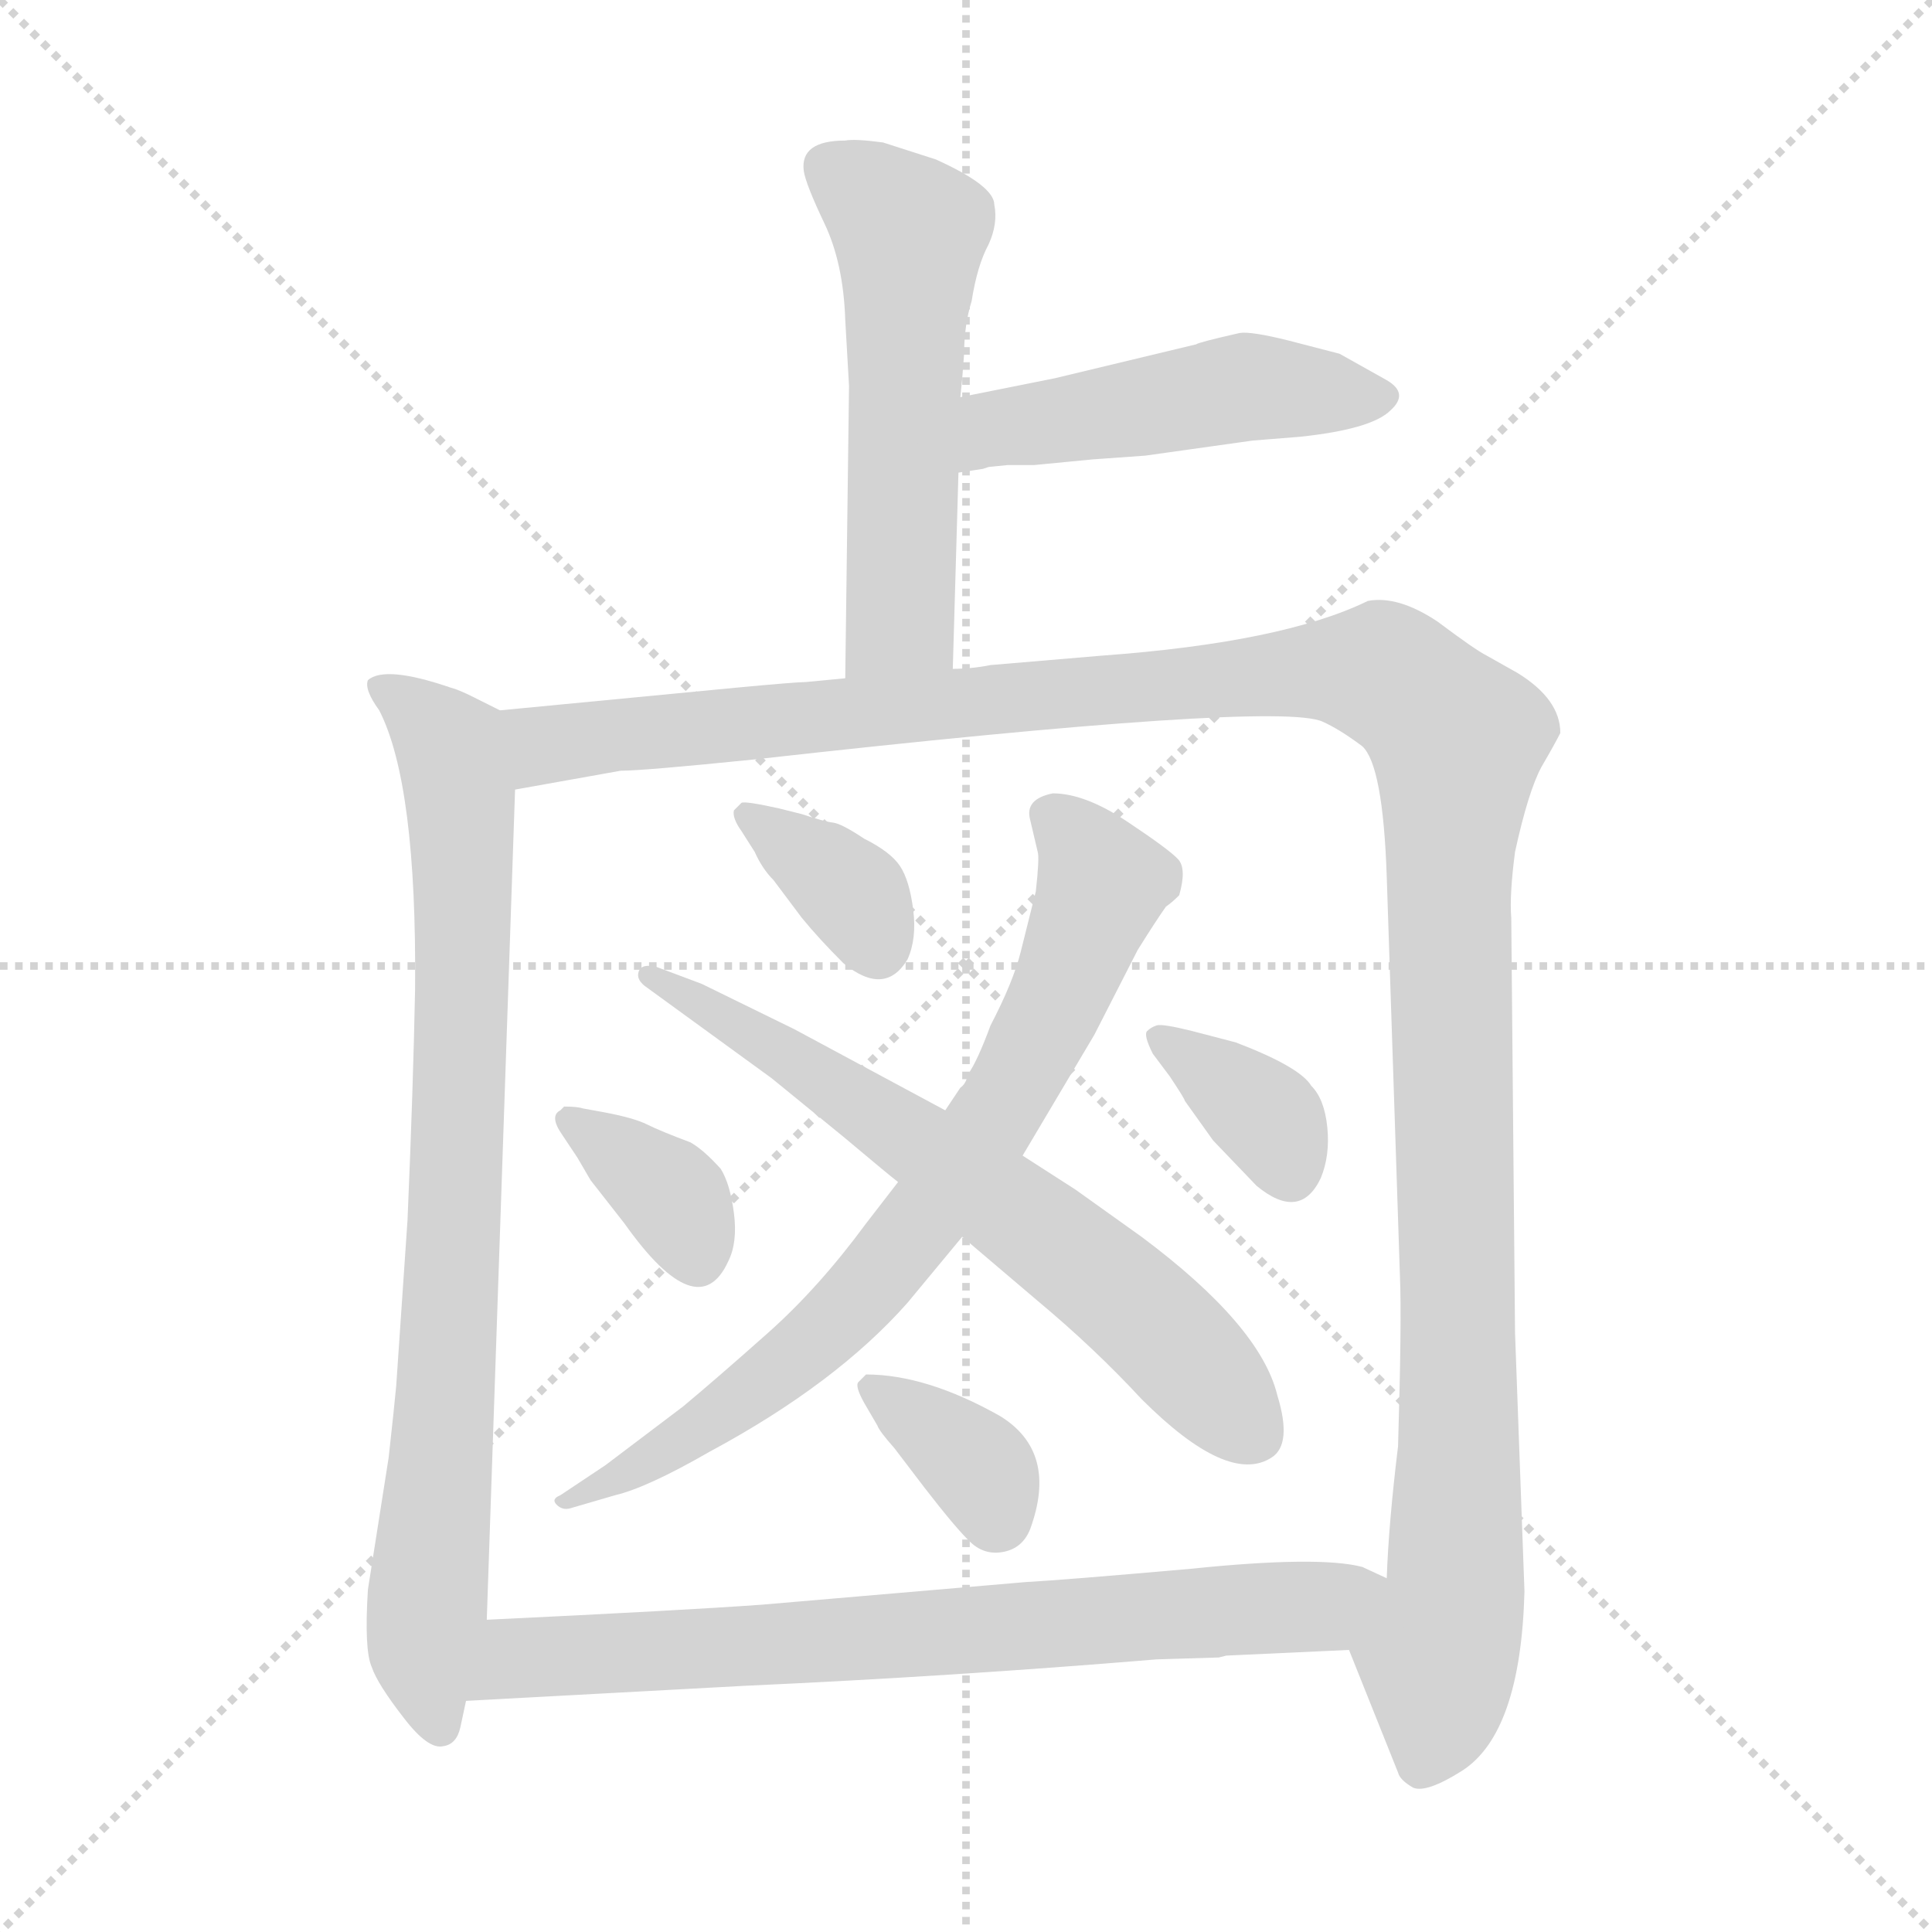 <svg xmlns="http://www.w3.org/2000/svg" version="1.1" viewBox="0 0 1024 1024">
  <g stroke="lightgray" stroke-dasharray="1,1" stroke-width="1" transform="scale(4, 4)">
    <line x1="0" y1="0" x2="256" y2="256" />
    <line x1="256" y1="0" x2="0" y2="256" />
    <line x1="128" y1="0" x2="128" y2="256" />
    <line x1="0" y1="128" x2="256" y2="128" />
  </g>
  <g transform="scale(1.0, -1.0) translate(0.0, -816.50)">
    <style type="text/css">
      
        @keyframes keyframes0 {
          from {
            stroke: blue;
            stroke-dashoffset: 545;
            stroke-width: 128;
          }
          64% {
            animation-timing-function: step-end;
            stroke: blue;
            stroke-dashoffset: 0;
            stroke-width: 128;
          }
          to {
            stroke: black;
            stroke-width: 1024;
          }
        }
        #make-me-a-hanzi-animation-0 {
          animation: keyframes0 0.694s both;
          animation-delay: 0s;
          animation-timing-function: linear;
        }
      
        @keyframes keyframes1 {
          from {
            stroke: blue;
            stroke-dashoffset: 484;
            stroke-width: 128;
          }
          61% {
            animation-timing-function: step-end;
            stroke: blue;
            stroke-dashoffset: 0;
            stroke-width: 128;
          }
          to {
            stroke: black;
            stroke-width: 1024;
          }
        }
        #make-me-a-hanzi-animation-1 {
          animation: keyframes1 0.644s both;
          animation-delay: 0.694s;
          animation-timing-function: linear;
        }
      
        @keyframes keyframes2 {
          from {
            stroke: blue;
            stroke-dashoffset: 826;
            stroke-width: 128;
          }
          73% {
            animation-timing-function: step-end;
            stroke: blue;
            stroke-dashoffset: 0;
            stroke-width: 128;
          }
          to {
            stroke: black;
            stroke-width: 1024;
          }
        }
        #make-me-a-hanzi-animation-2 {
          animation: keyframes2 0.922s both;
          animation-delay: 1.337s;
          animation-timing-function: linear;
        }
      
        @keyframes keyframes3 {
          from {
            stroke: blue;
            stroke-dashoffset: 1318;
            stroke-width: 128;
          }
          81% {
            animation-timing-function: step-end;
            stroke: blue;
            stroke-dashoffset: 0;
            stroke-width: 128;
          }
          to {
            stroke: black;
            stroke-width: 1024;
          }
        }
        #make-me-a-hanzi-animation-3 {
          animation: keyframes3 1.323s both;
          animation-delay: 2.26s;
          animation-timing-function: linear;
        }
      
        @keyframes keyframes4 {
          from {
            stroke: blue;
            stroke-dashoffset: 749;
            stroke-width: 128;
          }
          71% {
            animation-timing-function: step-end;
            stroke: blue;
            stroke-dashoffset: 0;
            stroke-width: 128;
          }
          to {
            stroke: black;
            stroke-width: 1024;
          }
        }
        #make-me-a-hanzi-animation-4 {
          animation: keyframes4 0.86s both;
          animation-delay: 3.582s;
          animation-timing-function: linear;
        }
      
        @keyframes keyframes5 {
          from {
            stroke: blue;
            stroke-dashoffset: 659;
            stroke-width: 128;
          }
          68% {
            animation-timing-function: step-end;
            stroke: blue;
            stroke-dashoffset: 0;
            stroke-width: 128;
          }
          to {
            stroke: black;
            stroke-width: 1024;
          }
        }
        #make-me-a-hanzi-animation-5 {
          animation: keyframes5 0.786s both;
          animation-delay: 4.442s;
          animation-timing-function: linear;
        }
      
        @keyframes keyframes6 {
          from {
            stroke: blue;
            stroke-dashoffset: 356;
            stroke-width: 128;
          }
          54% {
            animation-timing-function: step-end;
            stroke: blue;
            stroke-dashoffset: 0;
            stroke-width: 128;
          }
          to {
            stroke: black;
            stroke-width: 1024;
          }
        }
        #make-me-a-hanzi-animation-6 {
          animation: keyframes6 0.54s both;
          animation-delay: 5.228s;
          animation-timing-function: linear;
        }
      
        @keyframes keyframes7 {
          from {
            stroke: blue;
            stroke-dashoffset: 358;
            stroke-width: 128;
          }
          54% {
            animation-timing-function: step-end;
            stroke: blue;
            stroke-dashoffset: 0;
            stroke-width: 128;
          }
          to {
            stroke: black;
            stroke-width: 1024;
          }
        }
        #make-me-a-hanzi-animation-7 {
          animation: keyframes7 0.541s both;
          animation-delay: 5.768s;
          animation-timing-function: linear;
        }
      
        @keyframes keyframes8 {
          from {
            stroke: blue;
            stroke-dashoffset: 357;
            stroke-width: 128;
          }
          54% {
            animation-timing-function: step-end;
            stroke: blue;
            stroke-dashoffset: 0;
            stroke-width: 128;
          }
          to {
            stroke: black;
            stroke-width: 1024;
          }
        }
        #make-me-a-hanzi-animation-8 {
          animation: keyframes8 0.541s both;
          animation-delay: 6.309s;
          animation-timing-function: linear;
        }
      
        @keyframes keyframes9 {
          from {
            stroke: blue;
            stroke-dashoffset: 354;
            stroke-width: 128;
          }
          54% {
            animation-timing-function: step-end;
            stroke: blue;
            stroke-dashoffset: 0;
            stroke-width: 128;
          }
          to {
            stroke: black;
            stroke-width: 1024;
          }
        }
        #make-me-a-hanzi-animation-9 {
          animation: keyframes9 0.538s both;
          animation-delay: 6.85s;
          animation-timing-function: linear;
        }
      
        @keyframes keyframes10 {
          from {
            stroke: blue;
            stroke-dashoffset: 738;
            stroke-width: 128;
          }
          71% {
            animation-timing-function: step-end;
            stroke: blue;
            stroke-dashoffset: 0;
            stroke-width: 128;
          }
          to {
            stroke: black;
            stroke-width: 1024;
          }
        }
        #make-me-a-hanzi-animation-10 {
          animation: keyframes10 0.851s both;
          animation-delay: 7.388s;
          animation-timing-function: linear;
        }
      
    </style>
    
      <path d="M 505 462 L 508 566 L 509 606 L 510 616 L 511 629 Q 511 644 515 657 Q 518 676 524 687 Q 529 698 527 708 Q 527 718 496 732 L 468 741 Q 453 743 448 742 Q 424 742 426 726 Q 427 719 437 698 Q 447 677 448 647 L 450 612 L 448 457 C 448 427 504 432 505 462 Z" fill="lightgray" />
    
      <path d="M 508 566 L 521 568 L 524 569 L 534 570 L 548 570 L 579 573 Q 593 574 607 575 L 664 583 L 689 585 Q 727 589 737 599 Q 747 608 735 615 L 710 629 L 683 636 Q 663 641 657 640 Q 635 635 634 634 L 559 616 L 509 606 C 480 600 478 561 508 566 Z" fill="lightgray" />
    
      <path d="M 195 456 Q 193 451 201 440 Q 221 401 220 292 Q 219 240 216 170 L 210 82 Q 209 71 206 44 L 195 -26 Q 193 -58 197 -67 Q 200 -76 214 -94 Q 227 -111 235 -109 Q 242 -108 244 -99 L 247 -85 L 258 -42 L 273 398 C 274 428 274 435 265 440 L 251 447 Q 243 451 239 452 Q 204 464 195 456 Z" fill="lightgray" />
    
      <path d="M 715 -58 L 741 -123 Q 742 -127 749 -131 Q 756 -134 775 -122 Q 806 -102 808 -27 L 803 110 L 801 330 Q 800 342 803 365 Q 810 397 817 410 Q 824 422 827 428 Q 827 446 804 460 L 788 469 Q 782 472 762 487 Q 741 501 725 498 Q 680 476 584 469 L 525 464 Q 515 462 505 462 L 448 457 L 427 455 Q 422 455 390 452 L 265 440 C 235 437 243 393 273 398 L 329 408 Q 341 408 400 414 Q 677 445 701 434 Q 710 430 722 421 Q 733 411 735 352 L 742 140 Q 743 117 741 50 Q 736 9 735 -20 C 733 -50 704 -30 715 -58 Z" fill="lightgray" />
    
      <path d="M 476 190 L 459 168 Q 434 134 407 110 Q 380 86 362 71 L 321 40 L 297 24 Q 292 22 295 19 Q 298 16 302 17 L 326 24 Q 343 28 376 47 Q 443 83 481 126 L 510 161 L 542 204 L 580 268 L 603 313 Q 613 329 618 336 Q 621 338 625 342 Q 629 356 624.5 361 Q 620 366 597.5 381 Q 575 396 558 396 Q 543 393 546 382 L 550 365 Q 551 362 549 344 L 541 312 Q 537 296 525 273 Q 518 254 513 247 Q 512 242 509 240 L 501 228 L 476 190 Z" fill="lightgray" />
    
      <path d="M 501 228 L 421 271 L 372 295 L 348 304 Q 340 306 338.5 301.5 Q 337 297 343 293 L 409 245 L 447 214 Q 472 193 476 190 L 510 161 L 550 127 Q 580 102 605 75 Q 651 29 674 44 Q 685 51 677 77 Q 668 114 605 161 L 570 186 L 542 204 L 501 228 Z" fill="lightgray" />
    
      <path d="M 393 391 L 389 387 Q 388 383 393 376 L 400 365 Q 404 356 410 350 L 425 330 Q 434 319 447 306 Q 469 288 481 308 Q 486 319 484 334.5 Q 482 350 477 357.5 Q 472 365 458 372 Q 446 380 441.5 380.5 Q 437 381 425 385 L 413 388 Q 395 392 393 391 Z" fill="lightgray" />
    
      <path d="M 309 229 Q 306 230 299 230 L 297 228 Q 291 225 298 215 L 306 203 L 313 191 L 331 168 Q 370 113 386 148 Q 391 158 389 173.5 Q 387 189 382 197 Q 373 207 366 211 Q 350 217 343 220.5 Q 336 224 320 227 L 309 229 Z" fill="lightgray" />
    
      <path d="M 611 258 L 620 246 Q 628 234 628 233 L 643 212 L 666 188 Q 689 169 700 192 Q 705 204 703.5 219 Q 702 234 695 241 Q 689 251 655 264 L 632 270 Q 616 274 613 273 Q 610 272 608 270 Q 606 268 611 258 Z" fill="lightgray" />
    
      <path d="M 459 88 L 455 84 Q 453 82 458 73 L 465 61 Q 466 58 474 49 L 490 28 Q 507 6 514.5 -1 Q 522 -8 532 -6 Q 542 -4 546 6 Q 561 47 530 66 Q 491 88 459 88 Z" fill="lightgray" />
    
      <path d="M 247 -85 L 395 -77 Q 505 -72 613 -63 L 646 -62 L 650 -61 L 715 -58 C 745 -57 762 -32 735 -20 L 722 -14 Q 699 -8 631 -15 Q 563 -21 544 -22 L 404 -34 Q 363 -37 258 -42 C 228 -43 217 -87 247 -85 Z" fill="lightgray" />
    
    
      <clipPath id="make-me-a-hanzi-clip-0">
        <path d="M 505 462 L 508 566 L 509 606 L 510 616 L 511 629 Q 511 644 515 657 Q 518 676 524 687 Q 529 698 527 708 Q 527 718 496 732 L 468 741 Q 453 743 448 742 Q 424 742 426 726 Q 427 719 437 698 Q 447 677 448 647 L 450 612 L 448 457 C 448 427 504 432 505 462 Z" />
      </clipPath>
      <path clip-path="url(#make-me-a-hanzi-clip-0)" d="M 442 727 L 482 691 L 477 488 L 455 465" fill="none" id="make-me-a-hanzi-animation-0" stroke-dasharray="417 834" stroke-linecap="round" />
    
      <clipPath id="make-me-a-hanzi-clip-1">
        <path d="M 508 566 L 521 568 L 524 569 L 534 570 L 548 570 L 579 573 Q 593 574 607 575 L 664 583 L 689 585 Q 727 589 737 599 Q 747 608 735 615 L 710 629 L 683 636 Q 663 641 657 640 Q 635 635 634 634 L 559 616 L 509 606 C 480 600 478 561 508 566 Z" />
      </clipPath>
      <path clip-path="url(#make-me-a-hanzi-clip-1)" d="M 514 573 L 529 590 L 646 609 L 733 606" fill="none" id="make-me-a-hanzi-animation-1" stroke-dasharray="356 712" stroke-linecap="round" />
    
      <clipPath id="make-me-a-hanzi-clip-2">
        <path d="M 195 456 Q 193 451 201 440 Q 221 401 220 292 Q 219 240 216 170 L 210 82 Q 209 71 206 44 L 195 -26 Q 193 -58 197 -67 Q 200 -76 214 -94 Q 227 -111 235 -109 Q 242 -108 244 -99 L 247 -85 L 258 -42 L 273 398 C 274 428 274 435 265 440 L 251 447 Q 243 451 239 452 Q 204 464 195 456 Z" />
      </clipPath>
      <path clip-path="url(#make-me-a-hanzi-clip-2)" d="M 201 453 L 239 420 L 245 375 L 240 140 L 224 -51 L 233 -98" fill="none" id="make-me-a-hanzi-animation-2" stroke-dasharray="698 1396" stroke-linecap="round" />
    
      <clipPath id="make-me-a-hanzi-clip-3">
        <path d="M 715 -58 L 741 -123 Q 742 -127 749 -131 Q 756 -134 775 -122 Q 806 -102 808 -27 L 803 110 L 801 330 Q 800 342 803 365 Q 810 397 817 410 Q 824 422 827 428 Q 827 446 804 460 L 788 469 Q 782 472 762 487 Q 741 501 725 498 Q 680 476 584 469 L 525 464 Q 515 462 505 462 L 448 457 L 427 455 Q 422 455 390 452 L 265 440 C 235 437 243 393 273 398 L 329 408 Q 341 408 400 414 Q 677 445 701 434 Q 710 430 722 421 Q 733 411 735 352 L 742 140 Q 743 117 741 50 Q 736 9 735 -20 C 733 -50 704 -30 715 -58 Z" />
      </clipPath>
      <path clip-path="url(#make-me-a-hanzi-clip-3)" d="M 273 434 L 290 422 L 704 462 L 736 458 L 770 427 L 772 -21 L 754 -118" fill="none" id="make-me-a-hanzi-animation-3" stroke-dasharray="1190 2380" stroke-linecap="round" />
    
      <clipPath id="make-me-a-hanzi-clip-4">
        <path d="M 476 190 L 459 168 Q 434 134 407 110 Q 380 86 362 71 L 321 40 L 297 24 Q 292 22 295 19 Q 298 16 302 17 L 326 24 Q 343 28 376 47 Q 443 83 481 126 L 510 161 L 542 204 L 580 268 L 603 313 Q 613 329 618 336 Q 621 338 625 342 Q 629 356 624.5 361 Q 620 366 597.5 381 Q 575 396 558 396 Q 543 393 546 382 L 550 365 Q 551 362 549 344 L 541 312 Q 537 296 525 273 Q 518 254 513 247 Q 512 242 509 240 L 501 228 L 476 190 Z" />
      </clipPath>
      <path clip-path="url(#make-me-a-hanzi-clip-4)" d="M 557 385 L 584 348 L 555 274 L 512 201 L 435 109 L 363 53 L 299 20" fill="none" id="make-me-a-hanzi-animation-4" stroke-dasharray="621 1242" stroke-linecap="round" />
    
      <clipPath id="make-me-a-hanzi-clip-5">
        <path d="M 501 228 L 421 271 L 372 295 L 348 304 Q 340 306 338.5 301.5 Q 337 297 343 293 L 409 245 L 447 214 Q 472 193 476 190 L 510 161 L 550 127 Q 580 102 605 75 Q 651 29 674 44 Q 685 51 677 77 Q 668 114 605 161 L 570 186 L 542 204 L 501 228 Z" />
      </clipPath>
      <path clip-path="url(#make-me-a-hanzi-clip-5)" d="M 344 299 L 459 230 L 582 141 L 664 57" fill="none" id="make-me-a-hanzi-animation-5" stroke-dasharray="531 1062" stroke-linecap="round" />
    
      <clipPath id="make-me-a-hanzi-clip-6">
        <path d="M 393 391 L 389 387 Q 388 383 393 376 L 400 365 Q 404 356 410 350 L 425 330 Q 434 319 447 306 Q 469 288 481 308 Q 486 319 484 334.5 Q 482 350 477 357.5 Q 472 365 458 372 Q 446 380 441.5 380.5 Q 437 381 425 385 L 413 388 Q 395 392 393 391 Z" />
      </clipPath>
      <path clip-path="url(#make-me-a-hanzi-clip-6)" d="M 396 384 L 450 345 L 465 315" fill="none" id="make-me-a-hanzi-animation-6" stroke-dasharray="228 456" stroke-linecap="round" />
    
      <clipPath id="make-me-a-hanzi-clip-7">
        <path d="M 309 229 Q 306 230 299 230 L 297 228 Q 291 225 298 215 L 306 203 L 313 191 L 331 168 Q 370 113 386 148 Q 391 158 389 173.5 Q 387 189 382 197 Q 373 207 366 211 Q 350 217 343 220.5 Q 336 224 320 227 L 309 229 Z" />
      </clipPath>
      <path clip-path="url(#make-me-a-hanzi-clip-7)" d="M 303 224 L 358 181 L 370 151" fill="none" id="make-me-a-hanzi-animation-7" stroke-dasharray="230 460" stroke-linecap="round" />
    
      <clipPath id="make-me-a-hanzi-clip-8">
        <path d="M 611 258 L 620 246 Q 628 234 628 233 L 643 212 L 666 188 Q 689 169 700 192 Q 705 204 703.5 219 Q 702 234 695 241 Q 689 251 655 264 L 632 270 Q 616 274 613 273 Q 610 272 608 270 Q 606 268 611 258 Z" />
      </clipPath>
      <path clip-path="url(#make-me-a-hanzi-clip-8)" d="M 614 265 L 667 228 L 684 196" fill="none" id="make-me-a-hanzi-animation-8" stroke-dasharray="229 458" stroke-linecap="round" />
    
      <clipPath id="make-me-a-hanzi-clip-9">
        <path d="M 459 88 L 455 84 Q 453 82 458 73 L 465 61 Q 466 58 474 49 L 490 28 Q 507 6 514.5 -1 Q 522 -8 532 -6 Q 542 -4 546 6 Q 561 47 530 66 Q 491 88 459 88 Z" />
      </clipPath>
      <path clip-path="url(#make-me-a-hanzi-clip-9)" d="M 463 80 L 521 36 L 529 12" fill="none" id="make-me-a-hanzi-animation-9" stroke-dasharray="226 452" stroke-linecap="round" />
    
      <clipPath id="make-me-a-hanzi-clip-10">
        <path d="M 247 -85 L 395 -77 Q 505 -72 613 -63 L 646 -62 L 650 -61 L 715 -58 C 745 -57 762 -32 735 -20 L 722 -14 Q 699 -8 631 -15 Q 563 -21 544 -22 L 404 -34 Q 363 -37 258 -42 C 228 -43 217 -87 247 -85 Z" />
      </clipPath>
      <path clip-path="url(#make-me-a-hanzi-clip-10)" d="M 254 -79 L 275 -62 L 700 -35 L 726 -23" fill="none" id="make-me-a-hanzi-animation-10" stroke-dasharray="610 1220" stroke-linecap="round" />
    
  </g>
</svg>